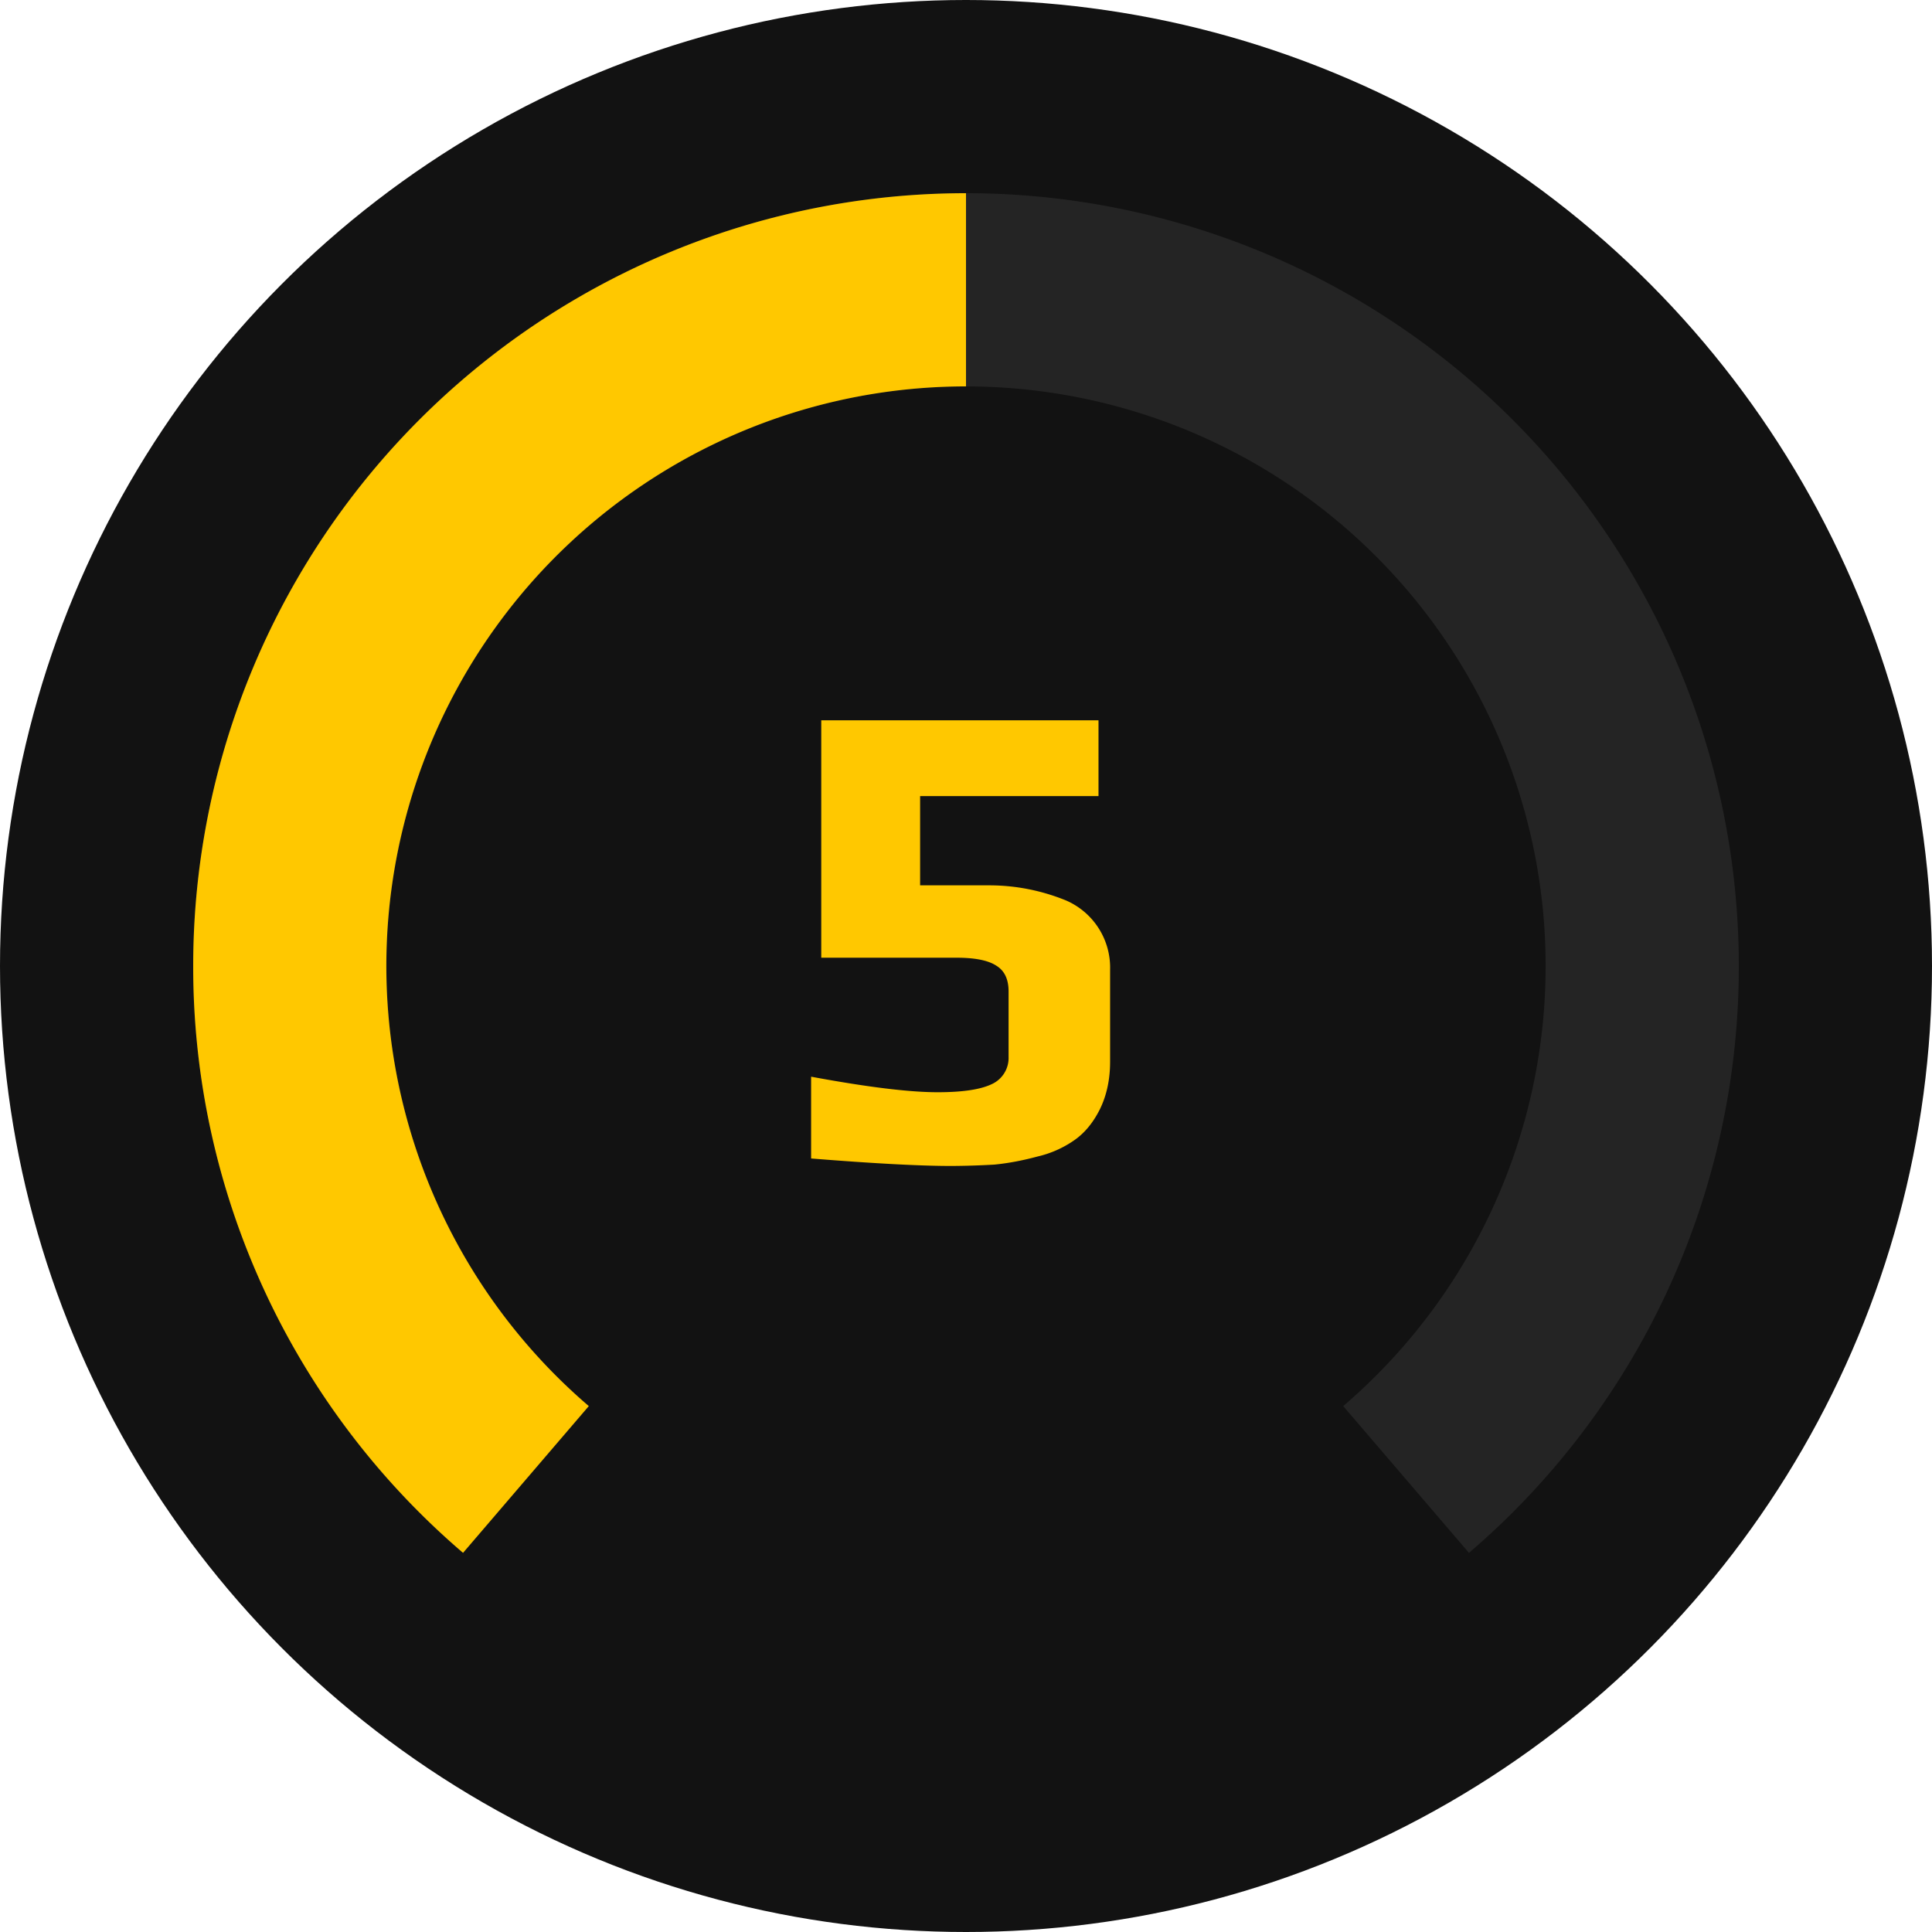 <svg viewBox="0 0 24 24" fill="none" xmlns="http://www.w3.org/2000/svg">
  <circle cx="12" cy="12" r="12" fill="#121212"></circle>
  <path fill-rule="evenodd" clip-rule="evenodd" d="M16.686 17.467a7.2 7.2 0 10-9.371 0l-1.563 1.822A9.58 9.58 0 012.4 12 9.6 9.6 0 0112 2.4a9.6 9.6 0 019.6 9.6 9.58 9.58 0 01-3.352 7.29l-1.562-1.823z" fill="#CDCDCD" fill-opacity=".1"></path>
  <path fill-rule="evenodd" clip-rule="evenodd" d="M12 2.4A9.6 9.6 0 002.4 12a9.58 9.58 0 003.352 7.29l1.562-1.823A7.2 7.2 0 0112 4.8V2.4z" fill="#FFC800"></path>
  <path d="M11.815 14.484c-.386 0-.966-.031-1.739-.093v-1.016c.695.129 1.218.193 1.571.193.308 0 .532-.033.672-.1a.357.357 0 00.21-.337v-.814c0-.152-.05-.258-.151-.32-.101-.067-.266-.1-.496-.1h-1.68V8.948h3.444v.941H11.43v1.109h.856c.325 0 .642.061.95.185a.909.909 0 01.554.865v1.142c0 .219-.042.415-.126.588-.084.168-.19.297-.32.387a1.315 1.315 0 01-.453.201c-.185.05-.364.084-.537.101a10.05 10.05 0 01-.538.017z" fill="#FFC800"></path></svg>
